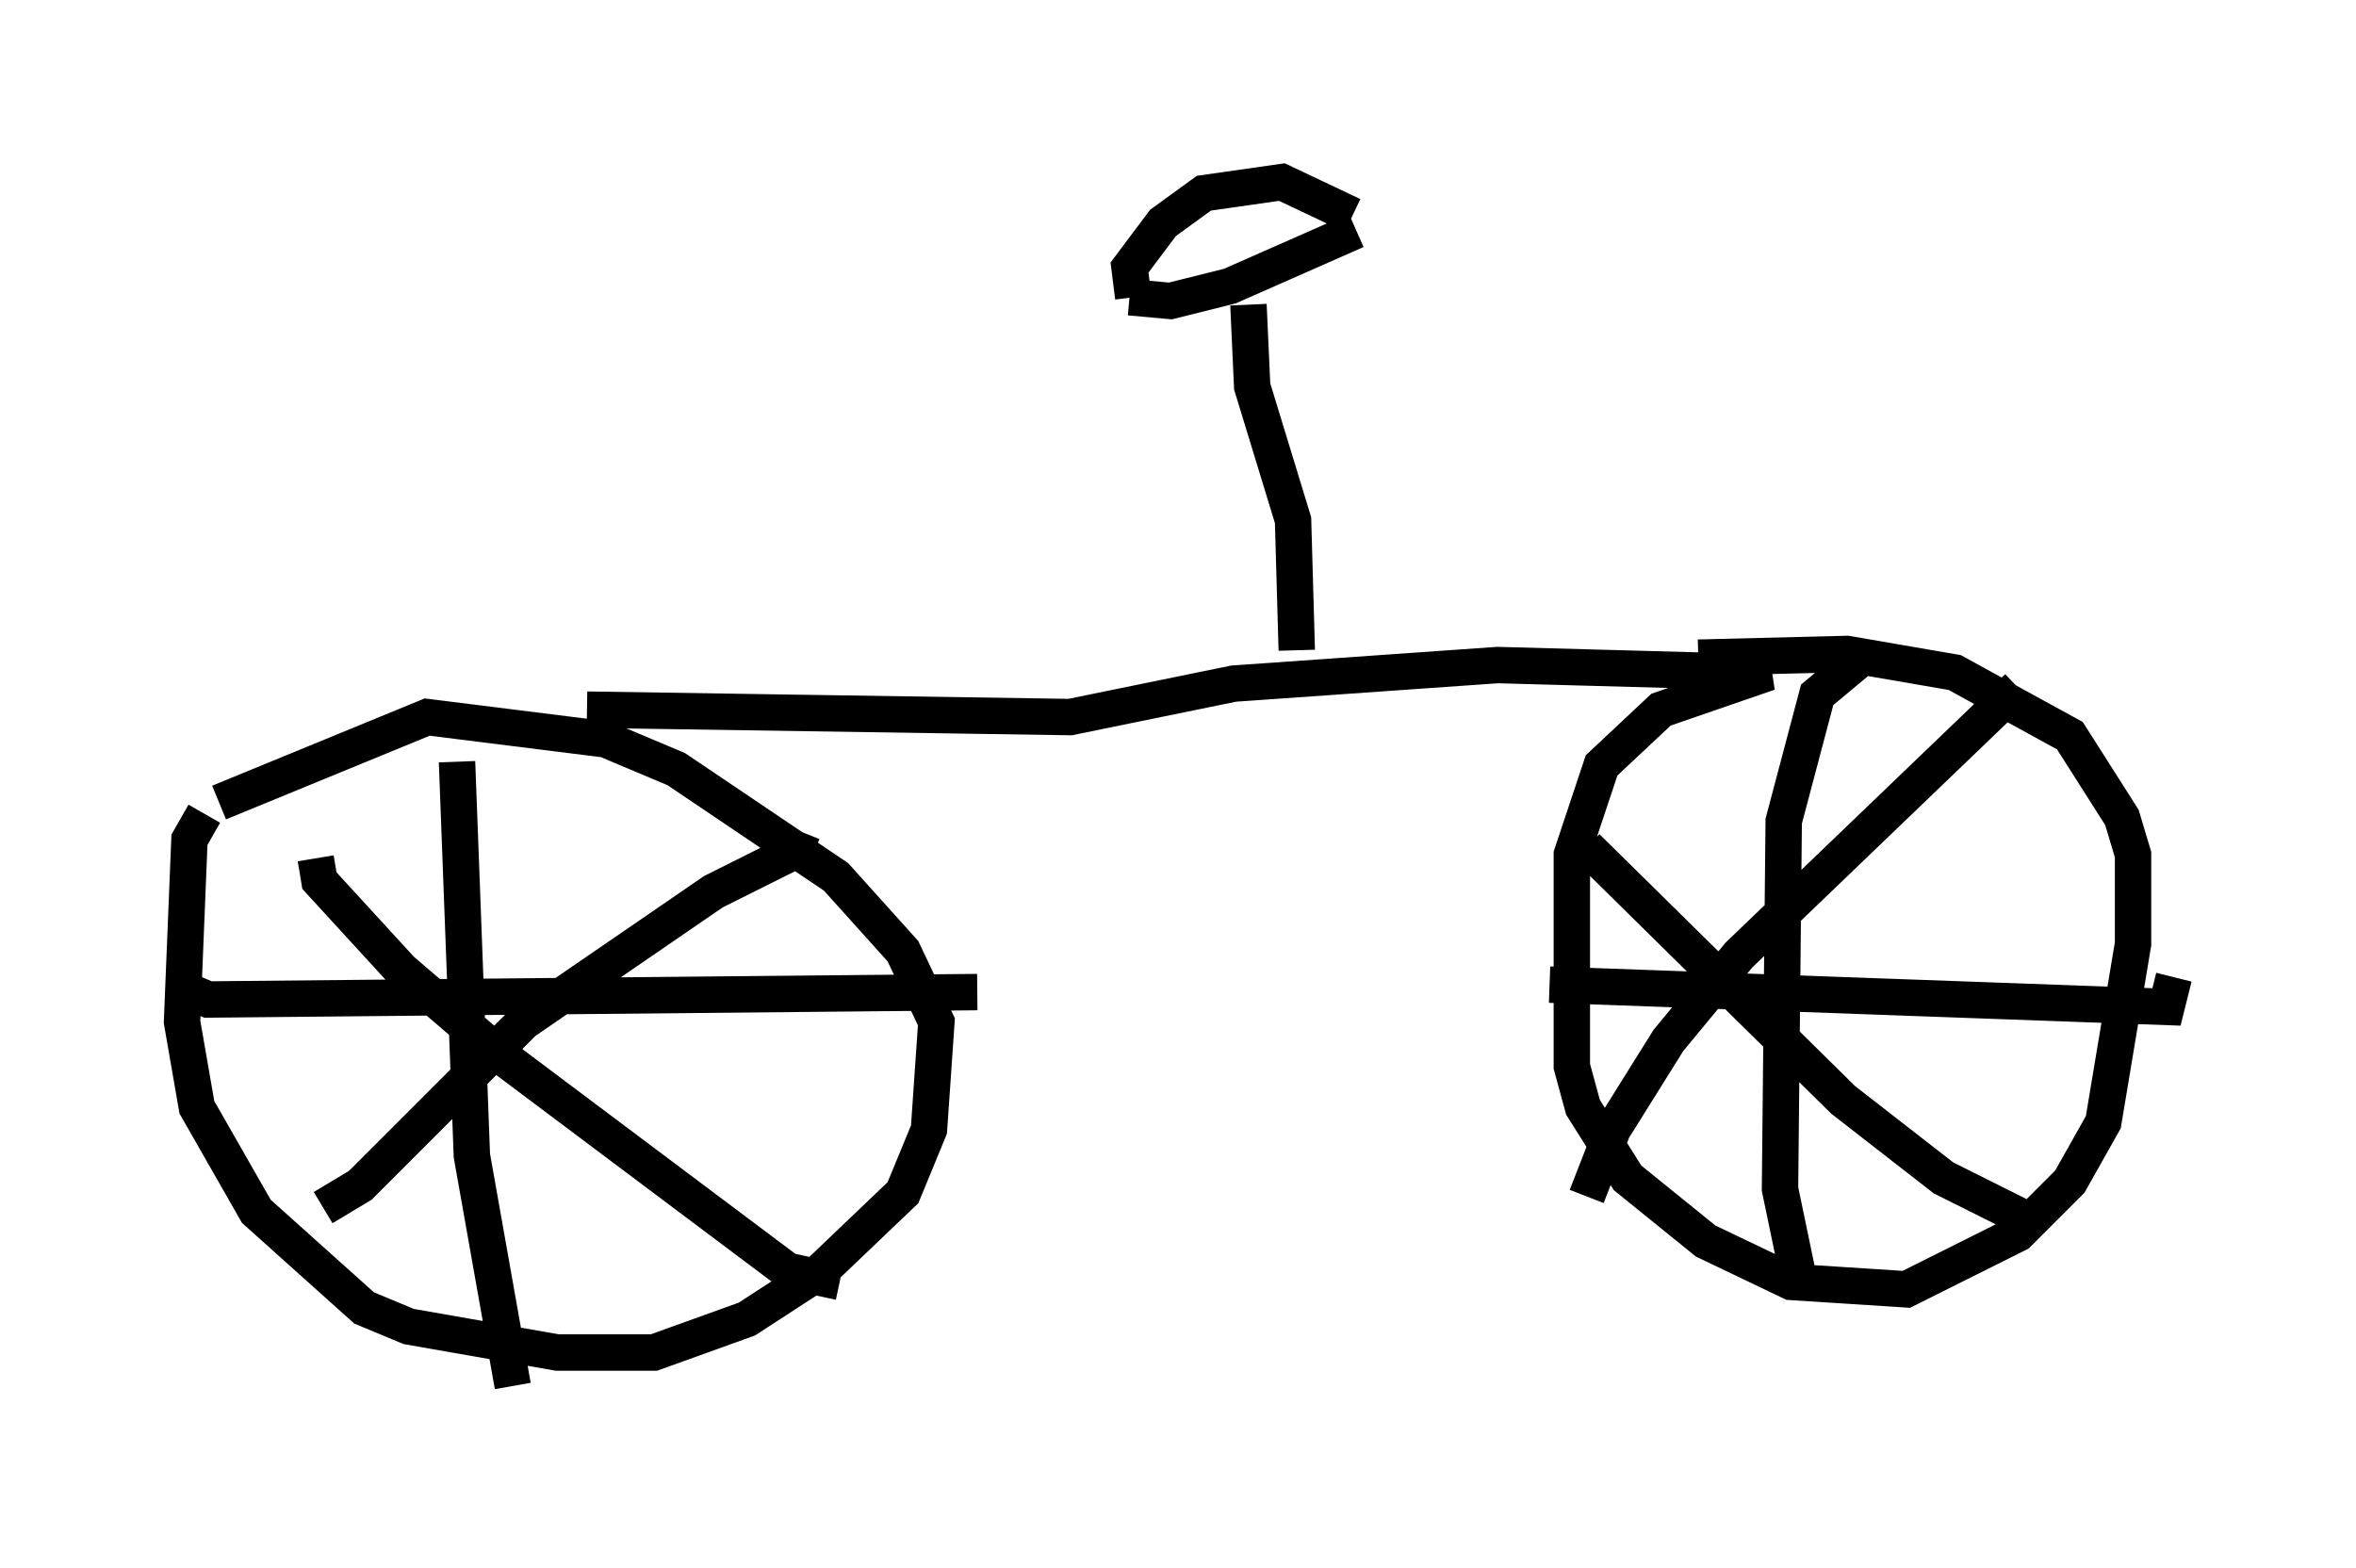 <?xml version="1.0" encoding="utf-8" ?>
<svg baseProfile="full" height="43.075" version="1.1" width="64.717" xmlns="http://www.w3.org/2000/svg" xmlns:ev="http://www.w3.org/2001/xml-events" xmlns:xlink="http://www.w3.org/1999/xlink"><defs /><rect fill="white" height="43.075" width="64.717" x="0" y="0" /><path d="M6.429, 22.252 m-0.817, 0.102 l-0.408, 0.715 -0.204, 5.002 l0.408, 2.348 1.633, 2.858 l2.96, 2.654 1.225, 0.51 l4.083, 0.715 2.654, 0.0 l2.552, -0.919 2.042, -1.327 l2.246, -2.144 0.715, -1.735 l0.204, -2.96 -0.919, -1.94 l-1.838, -2.042 -4.39, -2.96 l-1.94, -0.817 -4.9, -0.613 l-5.717, 2.348 m10.106, -2.552 l13.271, 0.204 4.492, -0.919 l7.248, -0.51 7.452, 0.204 l-2.96, 1.021 -1.633, 1.531 l-0.817, 2.45 0.0, 5.819 l0.306, 1.123 1.225, 1.94 l2.144, 1.735 2.348, 1.123 l3.165, 0.204 3.063, -1.531 l1.429, -1.429 0.919, -1.633 l0.817, -4.9 0.0, -2.45 l-0.306, -1.021 -1.429, -2.246 l-3.165, -1.735 -2.96, -0.51 l-4.083, 0.102 m-34.096, 2.858 l0.408, 10.821 1.123, 6.329 m-9.086, -10.923 l0.715, 0.306 21.131, -0.204 m24.296, -9.188 l-1.225, 1.021 -0.919, 3.471 l-0.102, 10.106 0.51, 2.45 m-6.84, -8.065 l16.946, 0.613 0.204, -0.817 m-4.288, -7.963 l-7.656, 7.35 -1.94, 2.348 l-1.531, 2.45 -0.715, 1.838 m0.0, -9.596 l7.044, 6.942 2.756, 2.144 l2.246, 1.123 m-46.755, -0.306 l1.021, -0.613 4.492, -4.492 l5.206, -3.573 2.246, -1.123 l0.204, -0.51 m-13.373, 0.715 l0.102, 0.613 2.246, 2.45 l2.858, 2.45 7.758, 5.819 l1.429, 0.306 m12.556, -17.354 l-0.102, -3.573 -1.123, -3.675 l-0.102, -2.246 m-3.267, -0.204 l1.123, 0.102 1.633, -0.408 l3.471, -1.531 m-6.125, 1.838 l-0.102, -0.817 0.919, -1.225 l1.123, -0.817 2.144, -0.306 l1.94, 0.919 " fill="none" stroke="black" stroke-width="1" /></svg>